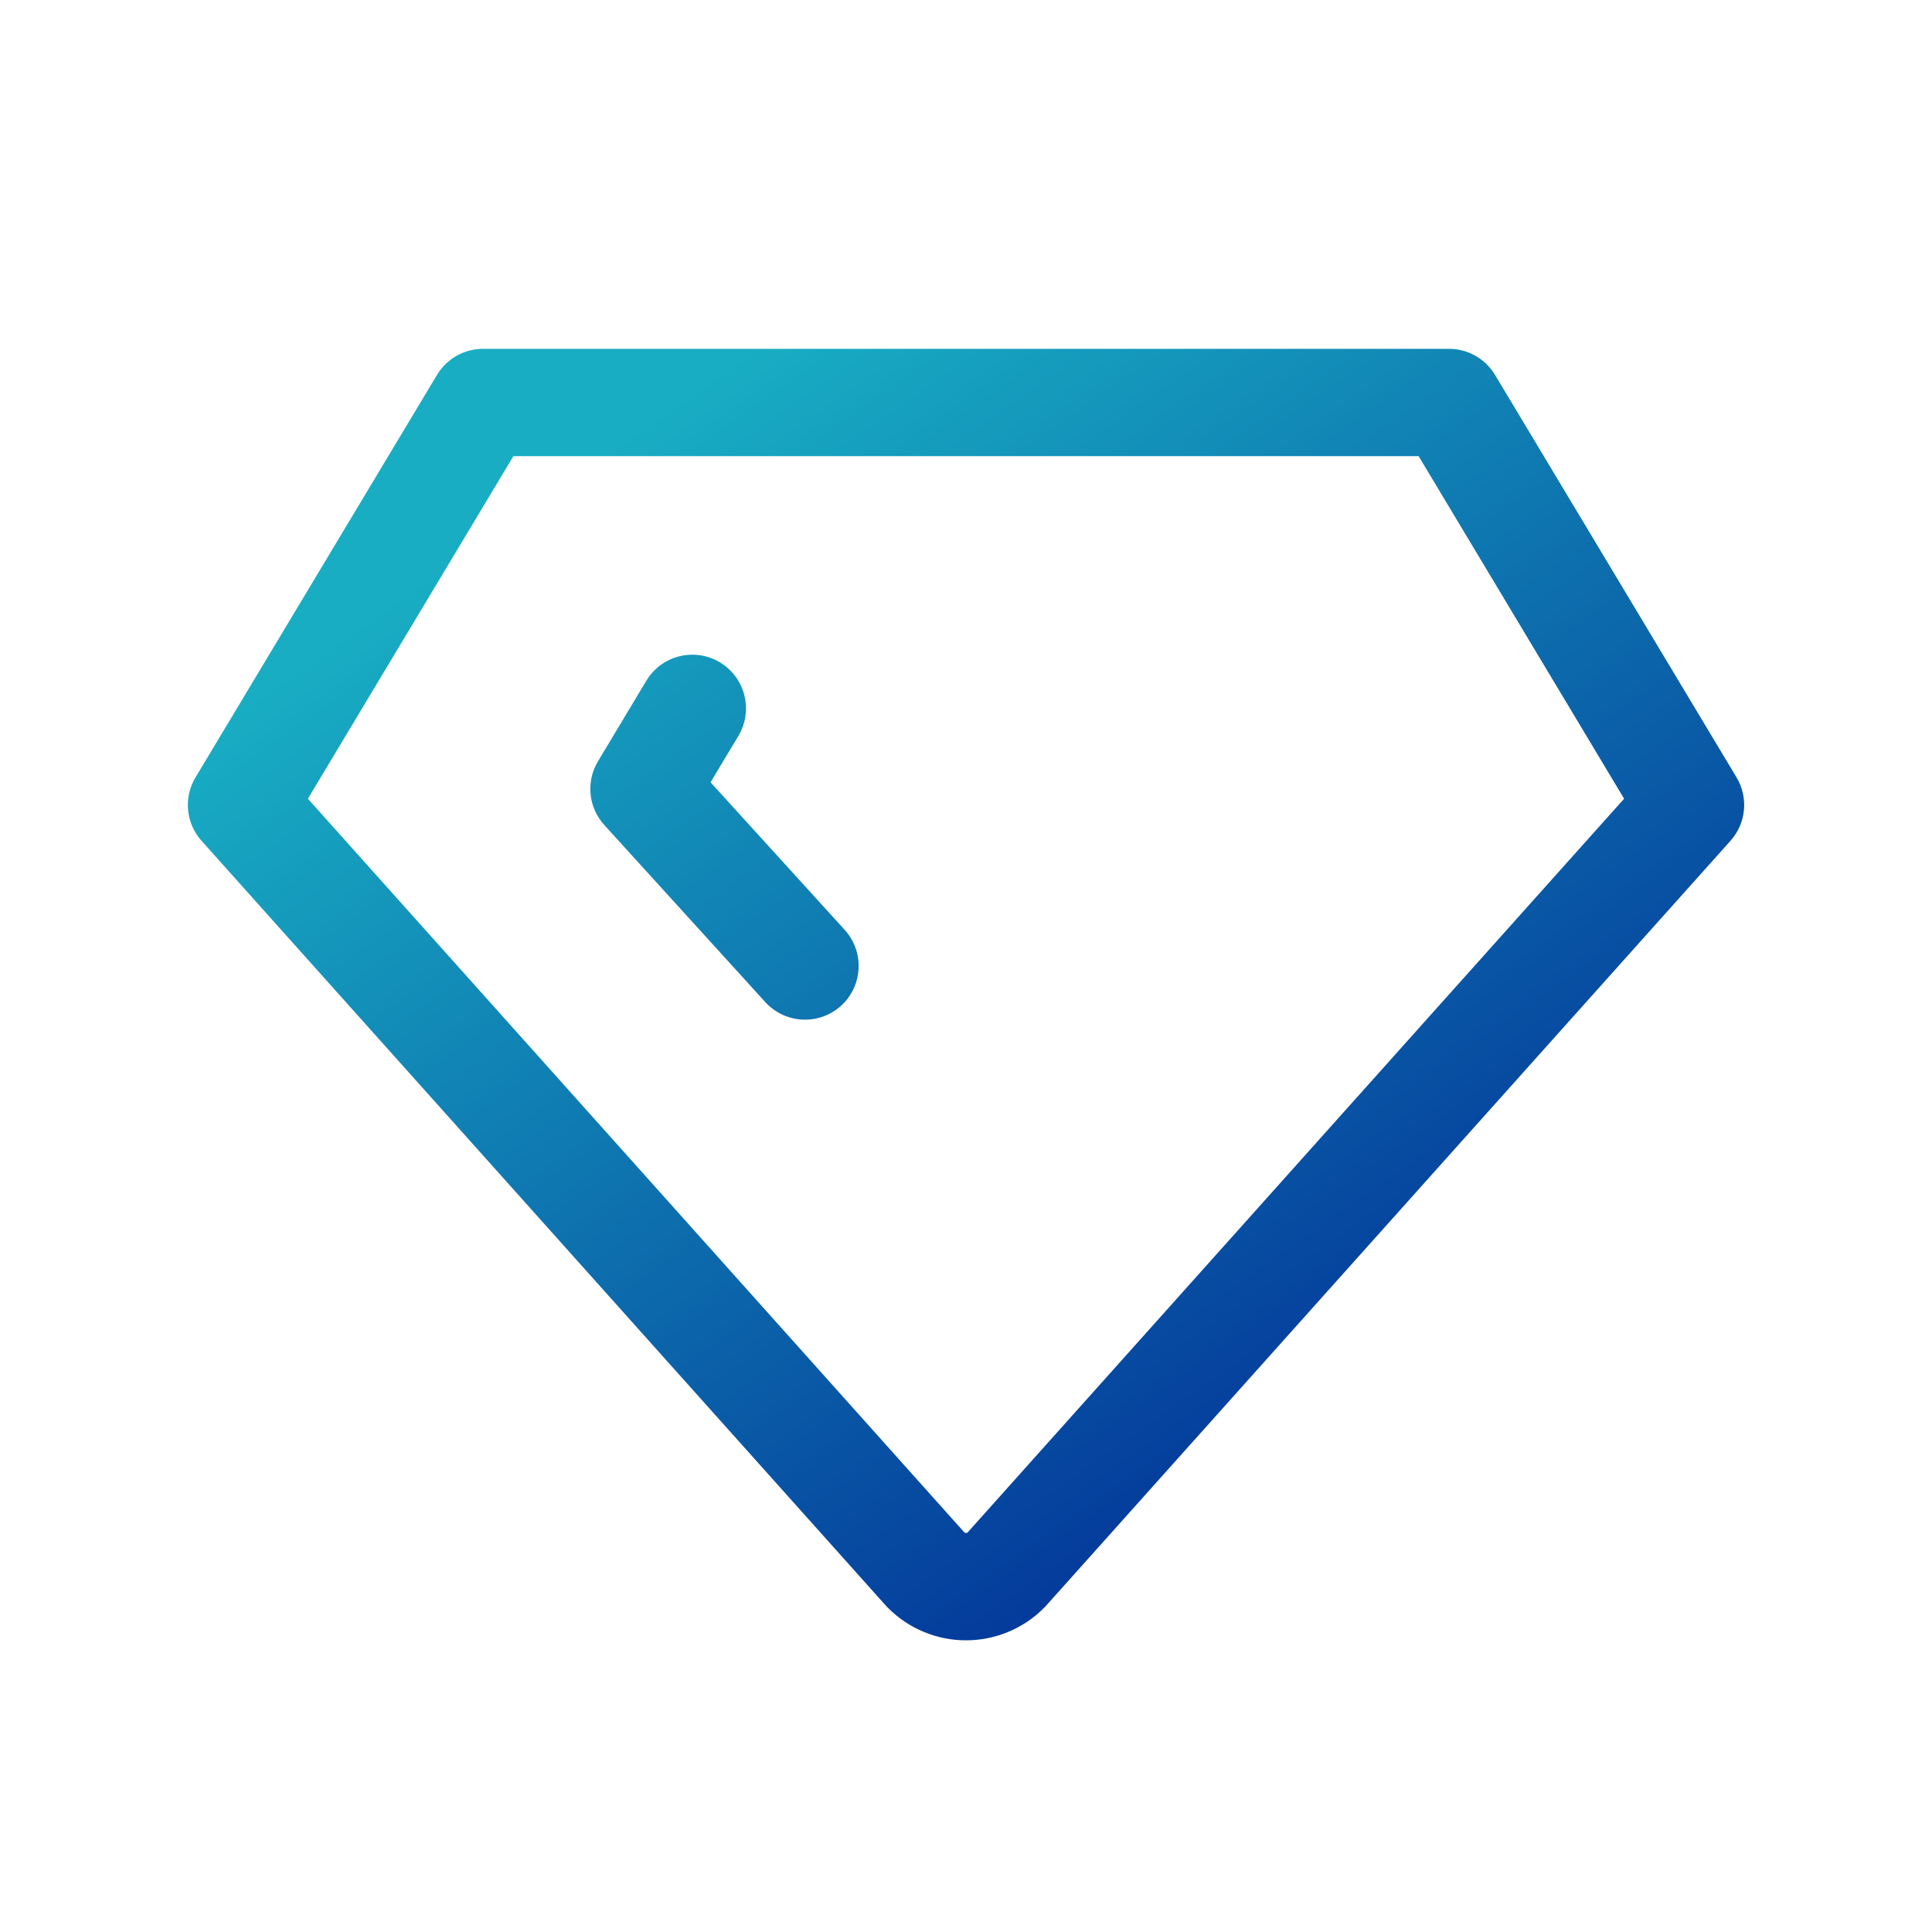 <svg width="36" height="36" viewBox="0 0 36 36" fill="none" xmlns="http://www.w3.org/2000/svg">
<path fill-rule="evenodd" clip-rule="evenodd" d="M9 6.5C8.649 6.5 8.323 6.684 8.143 6.986L3.643 14.486C3.417 14.861 3.463 15.34 3.755 15.667L16.505 29.917C16.515 29.928 16.525 29.939 16.536 29.95C16.727 30.145 16.954 30.299 17.206 30.405C17.457 30.511 17.727 30.565 18 30.565C18.273 30.565 18.543 30.511 18.794 30.405C19.046 30.299 19.273 30.145 19.464 29.95C19.475 29.939 19.485 29.928 19.495 29.917L32.245 15.667C32.538 15.34 32.583 14.861 32.358 14.486L27.858 6.986C27.677 6.684 27.351 6.5 27 6.5H9ZM5.737 14.883L9.566 8.5H26.434L30.263 14.883L18.03 28.555C18.026 28.558 18.023 28.56 18.019 28.561C18.013 28.564 18.007 28.565 18 28.565C17.993 28.565 17.987 28.564 17.981 28.561C17.977 28.56 17.974 28.558 17.97 28.555L5.737 14.883ZM13.758 13.714C14.042 13.241 13.888 12.627 13.415 12.342C12.941 12.058 12.327 12.212 12.043 12.685L11.143 14.185C10.915 14.564 10.963 15.046 11.26 15.373L14.26 18.673C14.632 19.081 15.264 19.111 15.673 18.74C16.081 18.368 16.111 17.736 15.74 17.327L13.24 14.577L13.758 13.714Z" fill="url(#paint0_linear_160_4519)"/>
<defs>
<linearGradient id="paint0_linear_160_4519" x1="8.668" y1="10.248" x2="23.594" y2="31.568" gradientUnits="userSpaceOnUse">
<stop stop-color="#18ADC3"/>
<stop offset="1" stop-color="#012895"/>
</linearGradient>
</defs>
</svg>

